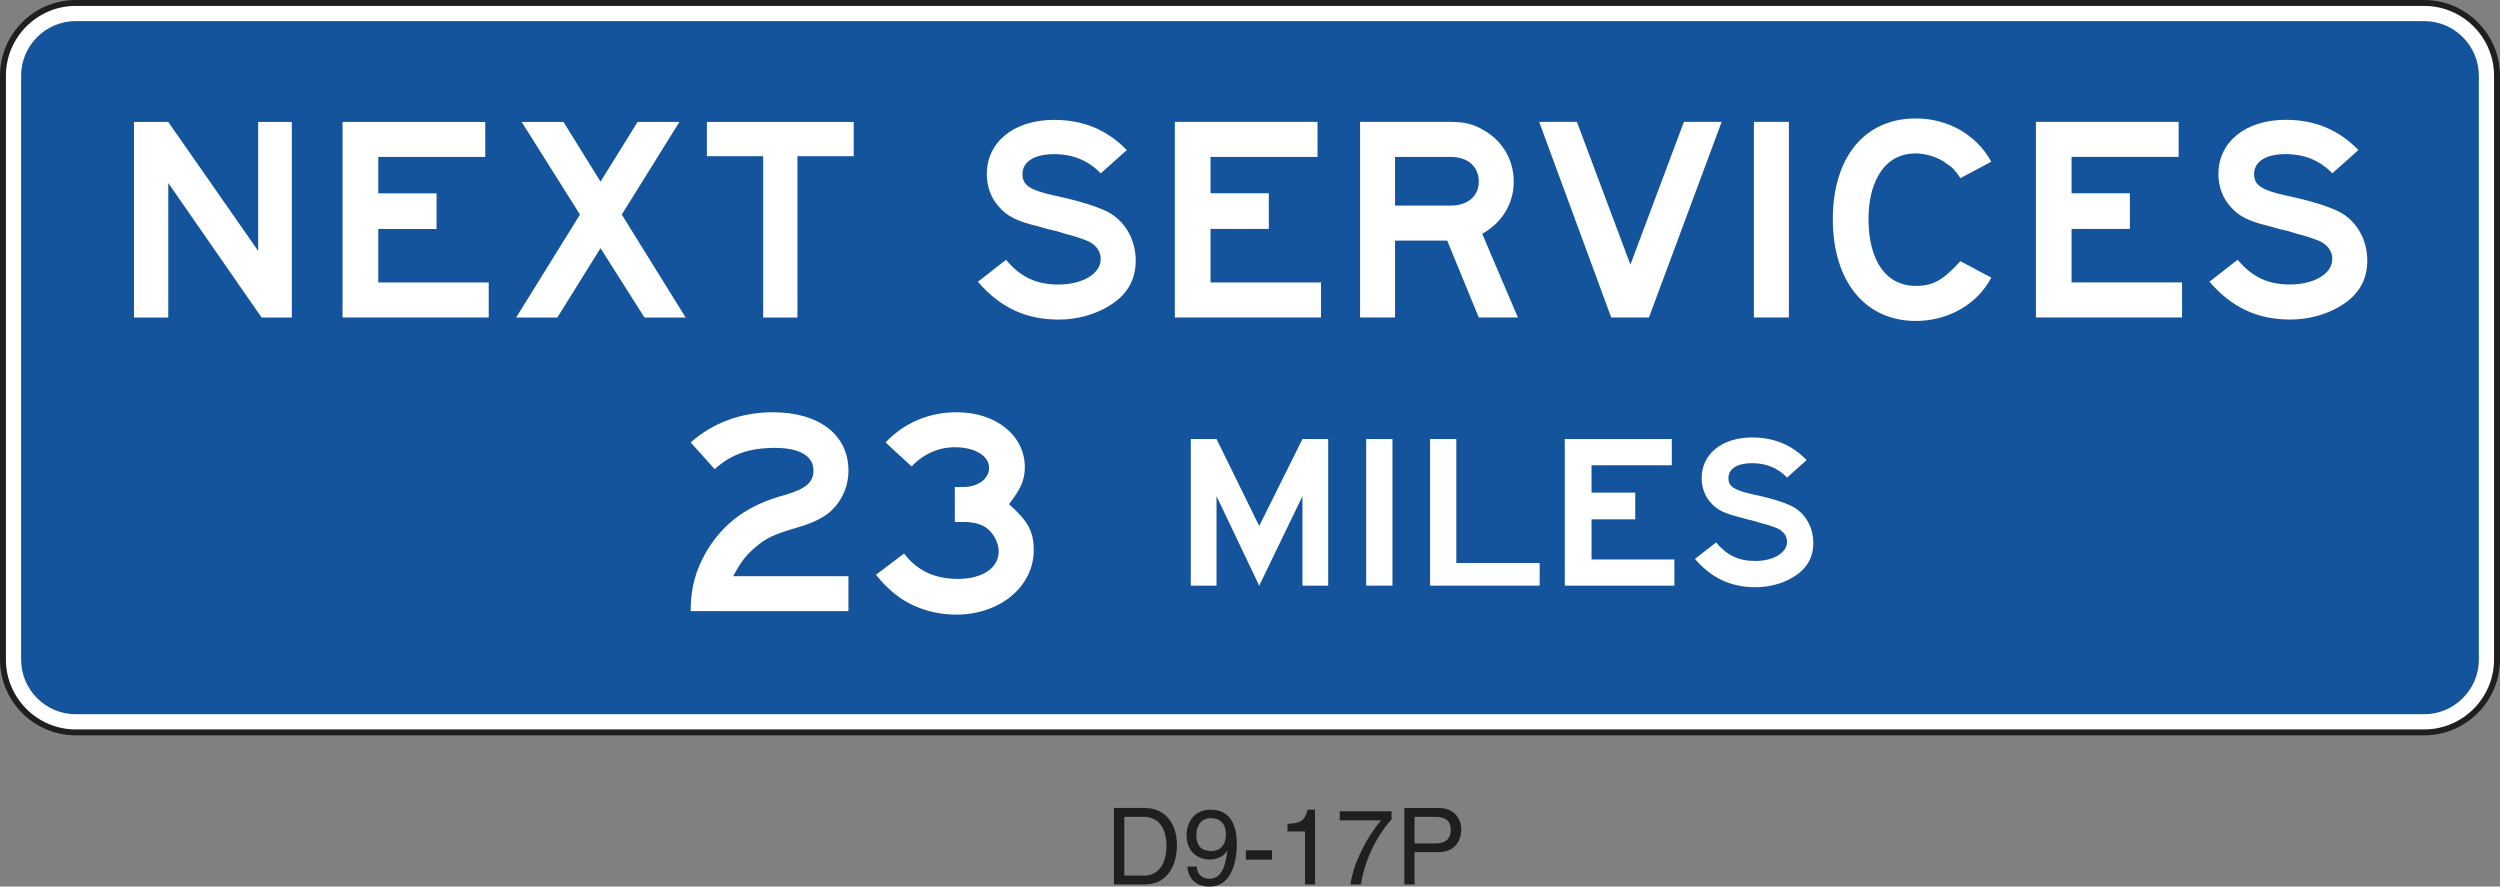 <?xml version="1.0" encoding="UTF-8"?>
<svg width="211.37pt" height="74.953pt" version="1.2" viewBox="0 0 211.37 74.953" xmlns="http://www.w3.org/2000/svg" xmlns:xlink="http://www.w3.org/1999/xlink"><rect x="0" y="0" width="211.37" height="74.953" fill="#808080" stroke="none"/><defs><symbol id="f" overflow="visible"><path d="m0.734 0h2.578c2.125 0 2.75-1.875 2.75-3.328 0-1.859-1.031-3.141-2.719-3.141h-2.609zm0.875-5.719h1.625c1.188 0 1.938 0.828 1.938 2.453s-0.75 2.516-1.875 2.516h-1.688z"/></symbol><symbol id="e" overflow="visible"><path d="m2.359-2.109c0.594 0 1.219-0.281 1.453-0.766l0.016 0.016c-0.188 1.641-0.656 2.375-1.516 2.375-0.641 0-1.031-0.391-1.078-1.031h-0.781c0 0.609 0.391 1.688 1.875 1.688 2.188 0 2.297-2.891 2.297-3.562 0-1.031-0.203-2.938-2.219-2.938-1.328 0-2.031 1.016-2.031 2.172 0 1.266 0.828 2.047 1.984 2.047zm0.125-0.719c-0.531 0-1.281-0.156-1.281-1.359 0-0.859 0.484-1.422 1.219-1.422 0.906 0 1.281 0.625 1.281 1.344 0 1.25-0.812 1.438-1.219 1.438z"/></symbol><symbol id="d" overflow="visible"><path d="m2.594-2.891h-2.203v0.797h2.203z"/></symbol><symbol id="c" overflow="visible"><path d="m3.234-6.328h-0.625c-0.25 1.031-0.672 1.141-1.703 1.203v0.641h1.484v4.484h0.844z"/></symbol><symbol id="b" overflow="visible"><path d="m0.328-5.422h3.484c-1.219 1.422-2.359 3.688-2.578 5.422h0.875c0.453-2.828 1.969-4.844 2.594-5.5v-0.688h-4.375z"/></symbol><symbol id="a" overflow="visible"><path d="m1.641-5.719h1.781c0.719 0 1.281 0.266 1.281 1.078 0 0.875-0.531 1.172-1.312 1.172h-1.75zm0 2.984h2.047c1.391 0 1.906-1.016 1.906-1.906 0-1.047-0.719-1.828-1.906-1.828h-2.906v6.469h0.859z"/></symbol></defs><g transform="translate(-204.41 -74.605)" fill="#211e1e"><use x="297.857" y="149.386" width="100%" height="100%" xlink:href="#f"/><use x="304.355" y="149.386" width="100%" height="100%" xlink:href="#e"/><use x="309.359" y="149.386" width="100%" height="100%" xlink:href="#d"/><use x="312.356" y="149.386" width="100%" height="100%" xlink:href="#c"/><use x="317.36" y="149.386" width="100%" height="100%" xlink:href="#b"/><use x="322.364" y="149.386" width="100%" height="100%" xlink:href="#a"/></g><path d="m6.398 0.25h198.57c3.383 0 6.148 2.769 6.148 6.148v49.371c0 3.383-2.766 6.152-6.148 6.152h-198.57c-3.383 0-6.148-2.769-6.148-6.152v-49.371c0-3.379 2.766-6.148 6.148-6.148" fill="#fff"/><path d="m6.398 0.25h198.57c3.383 0 6.148 2.769 6.148 6.148v49.371c0 3.383-2.766 6.152-6.148 6.152h-198.57c-3.383 0-6.148-2.769-6.148-6.152v-49.371c0-3.379 2.766-6.148 6.148-6.148z" fill="none" stroke="#211e1e" stroke-width=".5"/><path d="m6.398 1.785h198.57c2.535 0 4.613 2.074 4.613 4.613v49.371c0 2.539-2.078 4.617-4.613 4.617h-198.57c-2.539 0-4.613-2.078-4.613-4.617v-49.371c0-2.539 2.074-4.613 4.613-4.613" fill="#14549c" fill-rule="evenodd"/><g fill="#fff"><path d="m24.672 26.844v-16.535h-2.844v10.906l-7.602-10.906h-2.898v16.535h2.898v-11.371l7.891 11.371zm16.648 0v-2.961h-9.34v-4.523h4.93v-3.016h-4.93v-3.074h9.047v-2.961h-12.066v16.535zm16.648 0-5.398-8.703 4.875-7.832h-3.539l-3.133 5.051-3.133-5.051h-3.535l4.93 7.832-5.394 8.703h3.481l3.652-5.859 3.715 5.859zm14.211-13.637v-2.898h-12.414v2.898h4.758v13.637h2.898v-13.637zm23.844 8.82c0-1.797-0.93-3.367-2.379-4.121-0.93-0.461-2.379-0.926-4.582-1.391-2.031-0.461-2.613-0.871-2.613-1.797 0-1.043 0.988-1.684 2.668-1.684 1.57 0 2.902 0.523 3.945 1.625l2.207-1.969c-1.684-1.742-3.715-2.555-6.152-2.555-3.363 0-5.684 1.855-5.684 4.582 0 1.043 0.348 2.031 1.043 2.785 0.699 0.809 1.57 1.219 3.25 1.621l0.812 0.234 0.754 0.172 0.754 0.234c0.754 0.176 1.395 0.406 1.973 0.637 0.695 0.348 1.043 0.871 1.043 1.508 0 1.219-1.508 2.148-3.594 2.148-1.859 0-3.191-0.637-4.41-2.09l-2.379 1.855c1.855 2.148 4.004 3.199 6.844 3.199 1.508 0 3.016-0.414 4.176-1.113 1.57-0.926 2.324-2.203 2.324-3.883m15.664 4.816v-2.961h-9.34v-4.523h4.93v-3.016h-4.93v-3.074h9.047v-2.961h-12.066v16.535zm16.645 0-3.016-7.078c1.684-0.93 2.668-2.555 2.668-4.406 0-1.859-0.984-3.484-2.551-4.356-0.867-0.52-1.625-0.695-2.84-0.695h-7.602v16.535h2.957v-6.5h4.41l2.668 6.5zm-3.305-11.484c0 1.215-0.926 2.027-2.379 2.027h-4.699v-4.117h4.699c1.453 0 2.379 0.809 2.379 2.09m20.535-5.051h-3.191l-4.523 12.066-4.523-12.066h-3.191l6.09 16.535h3.191zm5.684 0h-2.957v16.535h2.957zm17.113 13.168-2.609-1.391c-1.449 1.566-2.262 2.09-3.769 2.09-2.496 0-4.004-2.09-4.004-5.688 0-2.551 0.988-5.512 4.004-5.512 0.871 0 1.973 0.348 2.609 0.871 0.465 0.293 0.695 0.523 1.16 1.219l2.609-1.391c-1.273-2.32-3.711-3.656-6.379-3.656-4.352 0-7.019 3.305-7.019 8.527 0 5.16 2.668 8.594 7.019 8.594 2.668 0 5.16-1.344 6.379-3.664m16.129 3.367v-2.961h-9.34v-4.523h4.93v-3.016h-4.93v-3.074h9.051v-2.961h-12.066v16.535zm15.66-4.816c0-1.797-0.922-3.367-2.375-4.121-0.93-0.461-2.379-0.926-4.586-1.391-2.027-0.461-2.609-0.871-2.609-1.797 0-1.043 0.988-1.684 2.668-1.684 1.566 0 2.902 0.523 3.945 1.625l2.207-1.969c-1.684-1.742-3.715-2.555-6.152-2.555-3.363 0-5.684 1.855-5.684 4.582 0 1.043 0.348 2.031 1.047 2.785 0.695 0.809 1.566 1.219 3.246 1.621l0.812 0.234 0.754 0.172 0.754 0.234c0.754 0.176 1.395 0.406 1.973 0.637 0.695 0.348 1.043 0.871 1.043 1.508 0 1.219-1.508 2.148-3.594 2.148-1.859 0-3.191-0.637-4.41-2.09l-2.379 1.855c1.855 2.148 4.004 3.199 6.848 3.199 1.504 0 3.012-0.414 4.176-1.113 1.566-0.926 2.316-2.203 2.316-3.883" fill-rule="evenodd"/><g><path d="m58.395 51.672c0-1.973 0.406-3.422 1.336-5.047 1.449-2.434 3.539-3.941 6.555-4.754 1.855-0.523 2.492-1.102 2.492-2.09 0-1.215-1.16-1.914-3.246-1.914-2.148 0-3.711 0.523-5.106 1.801l-2.031-2.262c1.914-1.684 4.293-2.551 6.961-2.551 3.887 0 6.379 1.914 6.379 4.926 0 1.395-0.578 2.668-1.68 3.598-0.523 0.406-1.277 0.812-2.438 1.16-2.203 0.637-2.84 0.93-3.828 1.797-0.754 0.641-1.215 1.277-1.797 2.379h9.742v2.957z"/><path d="m80.844 51.965c-2.031 0-4.062-0.699-5.512-2.031-0.406-0.348-0.695-0.637-1.273-1.336l2.375-1.797c1.16 1.508 2.668 2.144 4.582 2.144 2.031 0 3.422-0.926 3.422-2.32 0-0.809-0.52-1.738-1.273-2.144-0.465-0.23-0.988-0.348-1.625-0.348h-0.812v-2.957h0.695c1.277 0 2.203-0.695 2.203-1.625 0-0.984-1.16-1.738-2.898-1.738-1.391 0-2.668 0.578-3.652 1.625l-2.207-2.031c1.625-1.684 3.656-2.551 6.035-2.551 3.305 0 5.742 1.969 5.742 4.637 0 1.102-0.352 1.855-1.336 3.133 1.625 1.449 2.09 2.32 2.09 3.887 0 3.074-2.844 5.453-6.555 5.453"/><path d="m110.12 49.516v-7.566l-3.656 7.566-3.609-7.566v7.566h-2.176v-12.398h2.176l3.609 7.352 3.656-7.352h2.176v12.398z"/><path d="m115.51 37.117h2.219v12.398h-2.219z"/><path d="m120.91 49.516v-12.398h2.219v10.484h7.047v1.914z"/><path d="m132.3 49.516v-12.398h9.047v2.219h-6.785v2.309h3.695v2.262h-3.695v3.391h7.004v2.219z"/><path d="m151.57 48.82c-0.871 0.523-2 0.828-3.133 0.828-2.133 0-3.742-0.785-5.133-2.394l1.785-1.391c0.914 1.086 1.914 1.566 3.305 1.566 1.566 0 2.695-0.699 2.695-1.609 0-0.48-0.258-0.871-0.781-1.133-0.434-0.176-0.914-0.348-1.48-0.477l-0.566-0.176-0.562-0.129-0.609-0.176c-1.262-0.305-1.914-0.609-2.438-1.219-0.52-0.562-0.781-1.305-0.781-2.086 0-2.047 1.738-3.438 4.262-3.438 1.828 0 3.352 0.609 4.613 1.914l-1.656 1.48c-0.781-0.828-1.781-1.219-2.957-1.219-1.262 0-2 0.477-2 1.262 0 0.695 0.434 1 1.957 1.348 1.652 0.348 2.742 0.695 3.438 1.043 1.086 0.566 1.781 1.742 1.781 3.09 0 1.262-0.562 2.219-1.738 2.914"/></g></g></svg>

